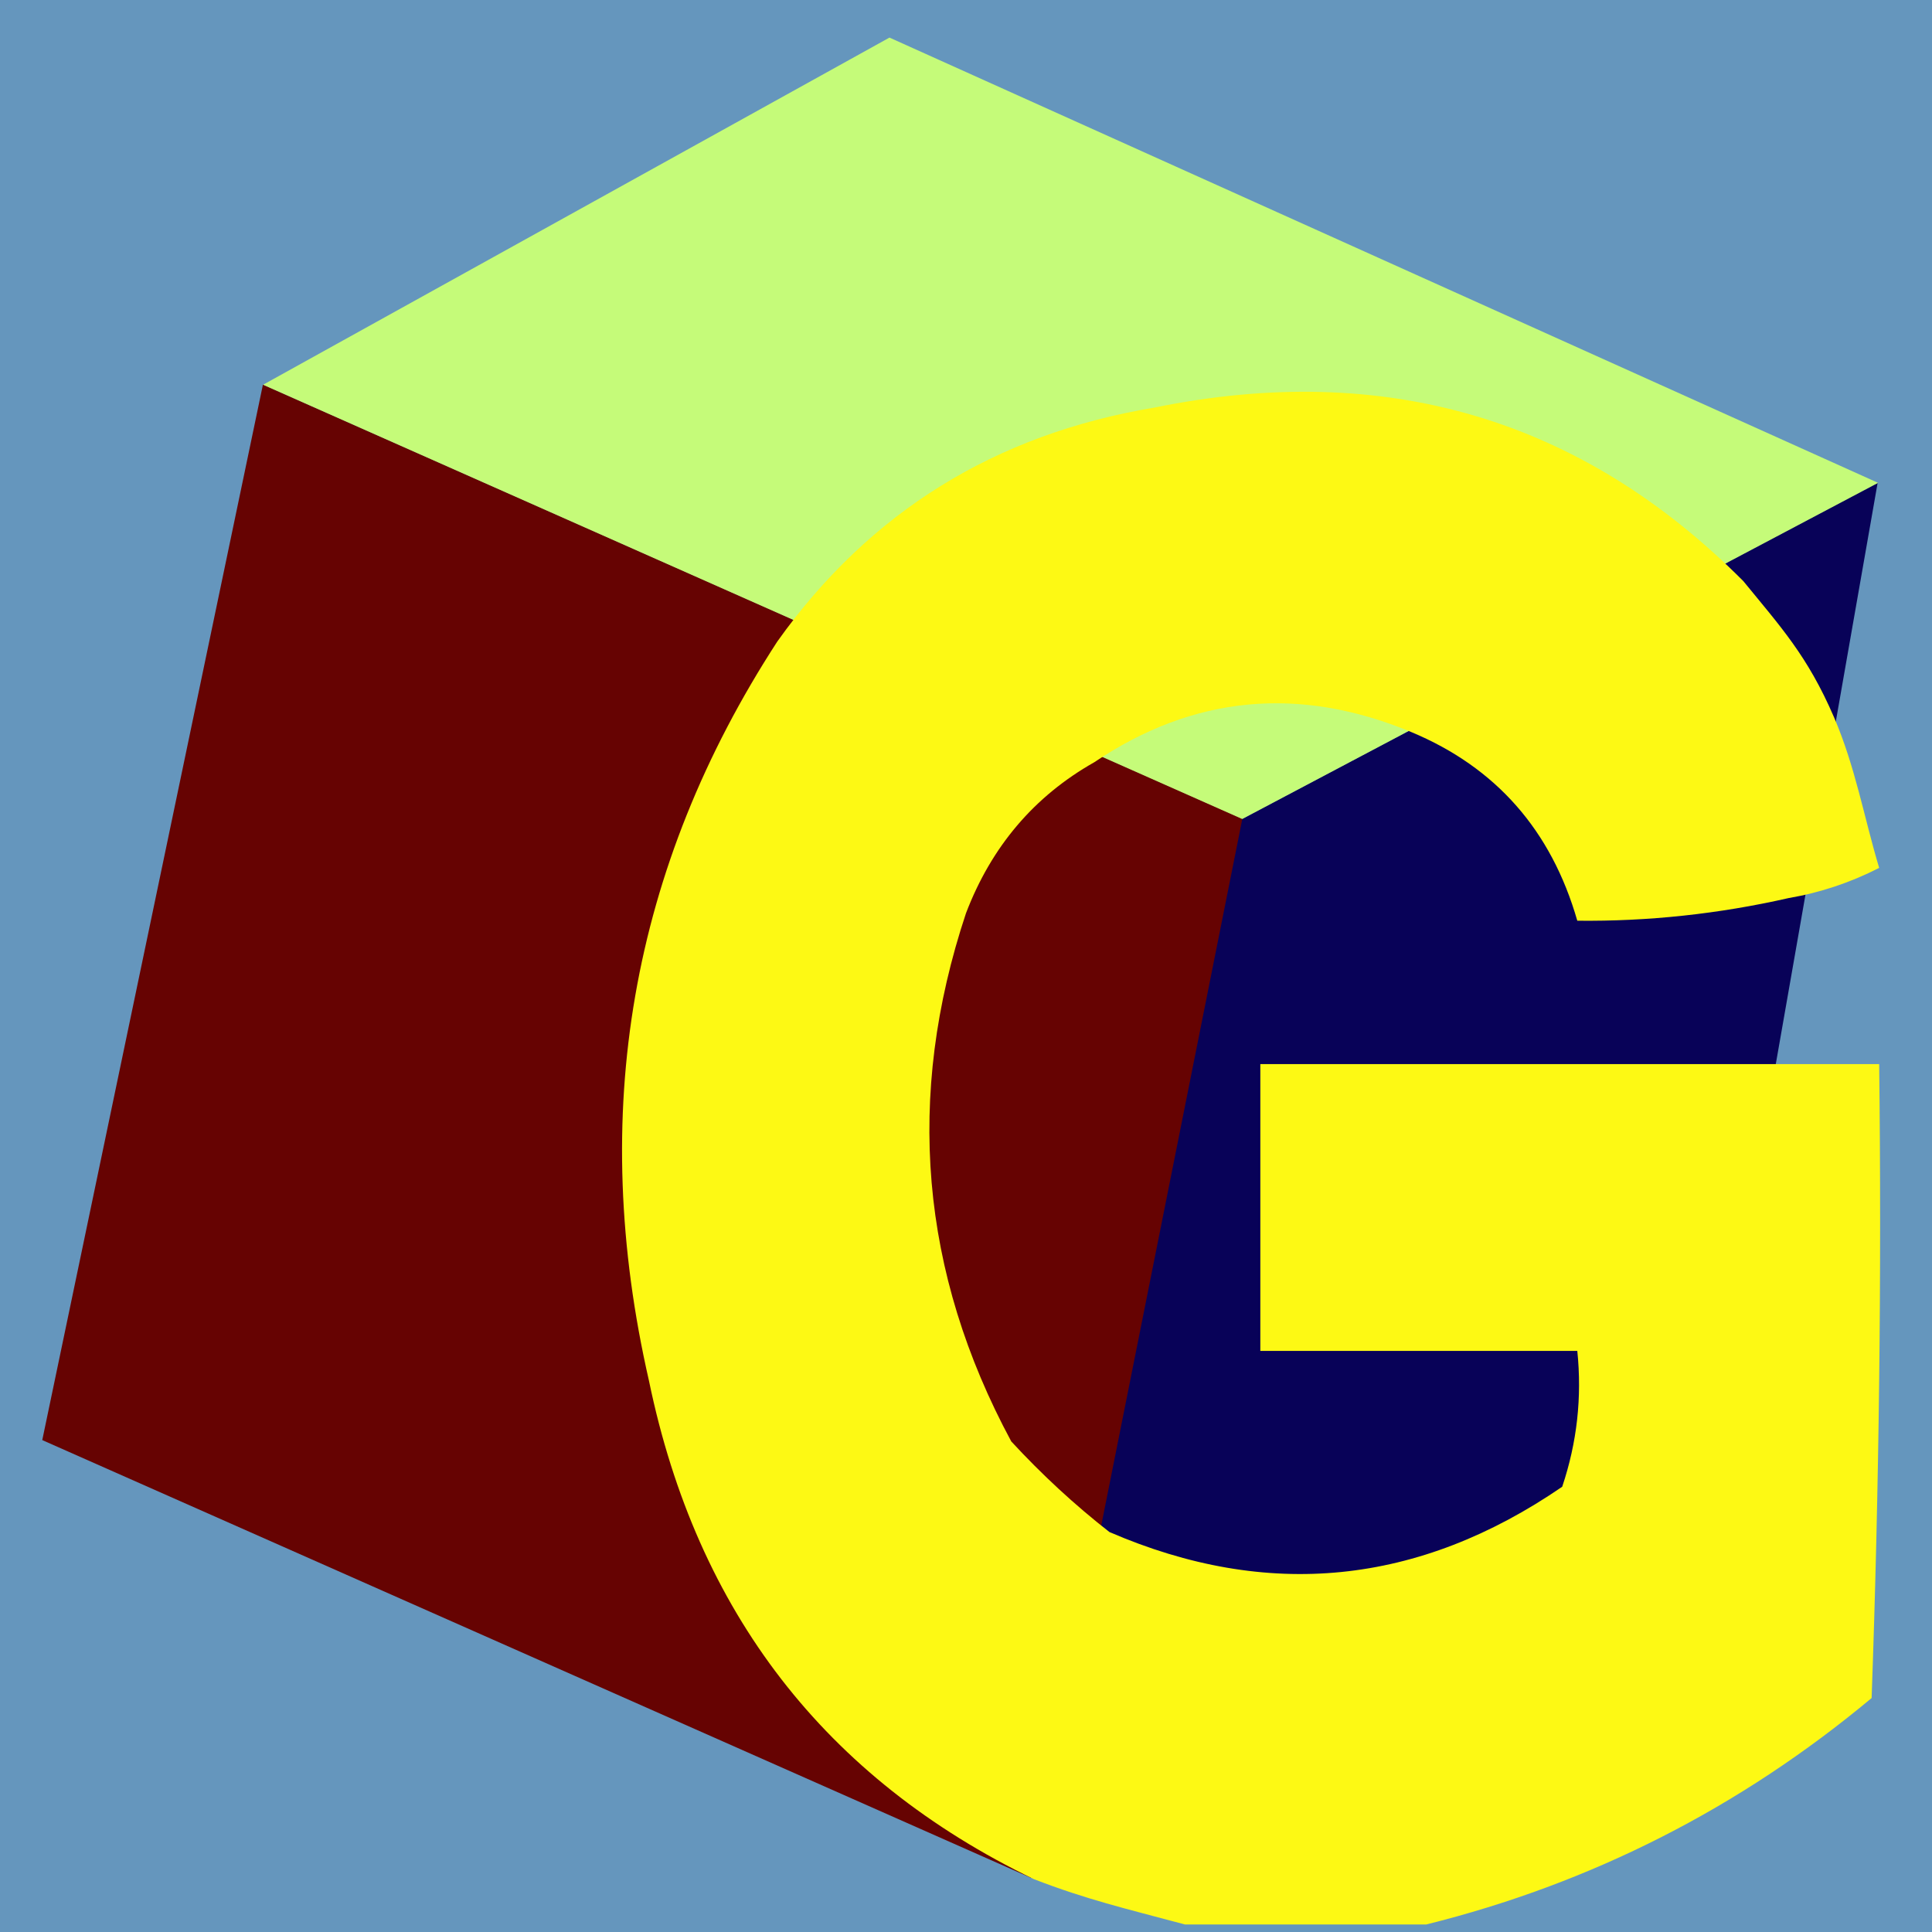 <?xml version="1.0" encoding="UTF-8"?>
<svg width="128px" height="128px" version="1.1" xmlns="http://www.w3.org/2000/svg">
 <rect width="128" height="128" fill="#6596bd"/>
 <path d="m124.4 31.98-11.6 66.2-44.45 25.57 13.9-69.47z" fill="#080258"/>
 <path d="m17.42 25.48 64.89 28.76-14.01 70.17-65.5-29z"  fill="#660302"/>
 <path d="m82.3 54.26-64.87-28.77 41.5-23 65.5 29.5z"     fill="#c5fb79"/>
 <path d="m115.5 38.5c2.466 3.023 4.249 4.942 6 9 1.428 3.321 1.995 6.654 3 10-1.911 0.977-3.911 1.643-6 2-4.634 1.052-9.301 1.552-14 1.5-1.724-5.994-5.391-10.16-11-12.5-7.433-3.09-14.43-2.423-21 2-3.98 2.251-6.813 5.584-8.5 10-4.036 12.13-3.036 23.8 3 35 2.037 2.206 4.203 4.206 6.5 6 10.48 4.532 20.48 3.532 30-3 0.984-2.928 1.317-5.928 1-9h-21v-19h41c0.167 14 0 28-0.5 42-8.736 7.284-18.57 12.28-29.5 15h-16c-4.007-1.074-6.475-1.641-10-3-13.83-6.688-22.33-17.69-25.5-33-4.051-17.7-1.218-34.04 8.5-49 6.102-8.572 14.44-13.74 25-15.5 15.26-3.11 28.26 0.723 39 11.5z" fill="#fdf914"/>
</svg>
